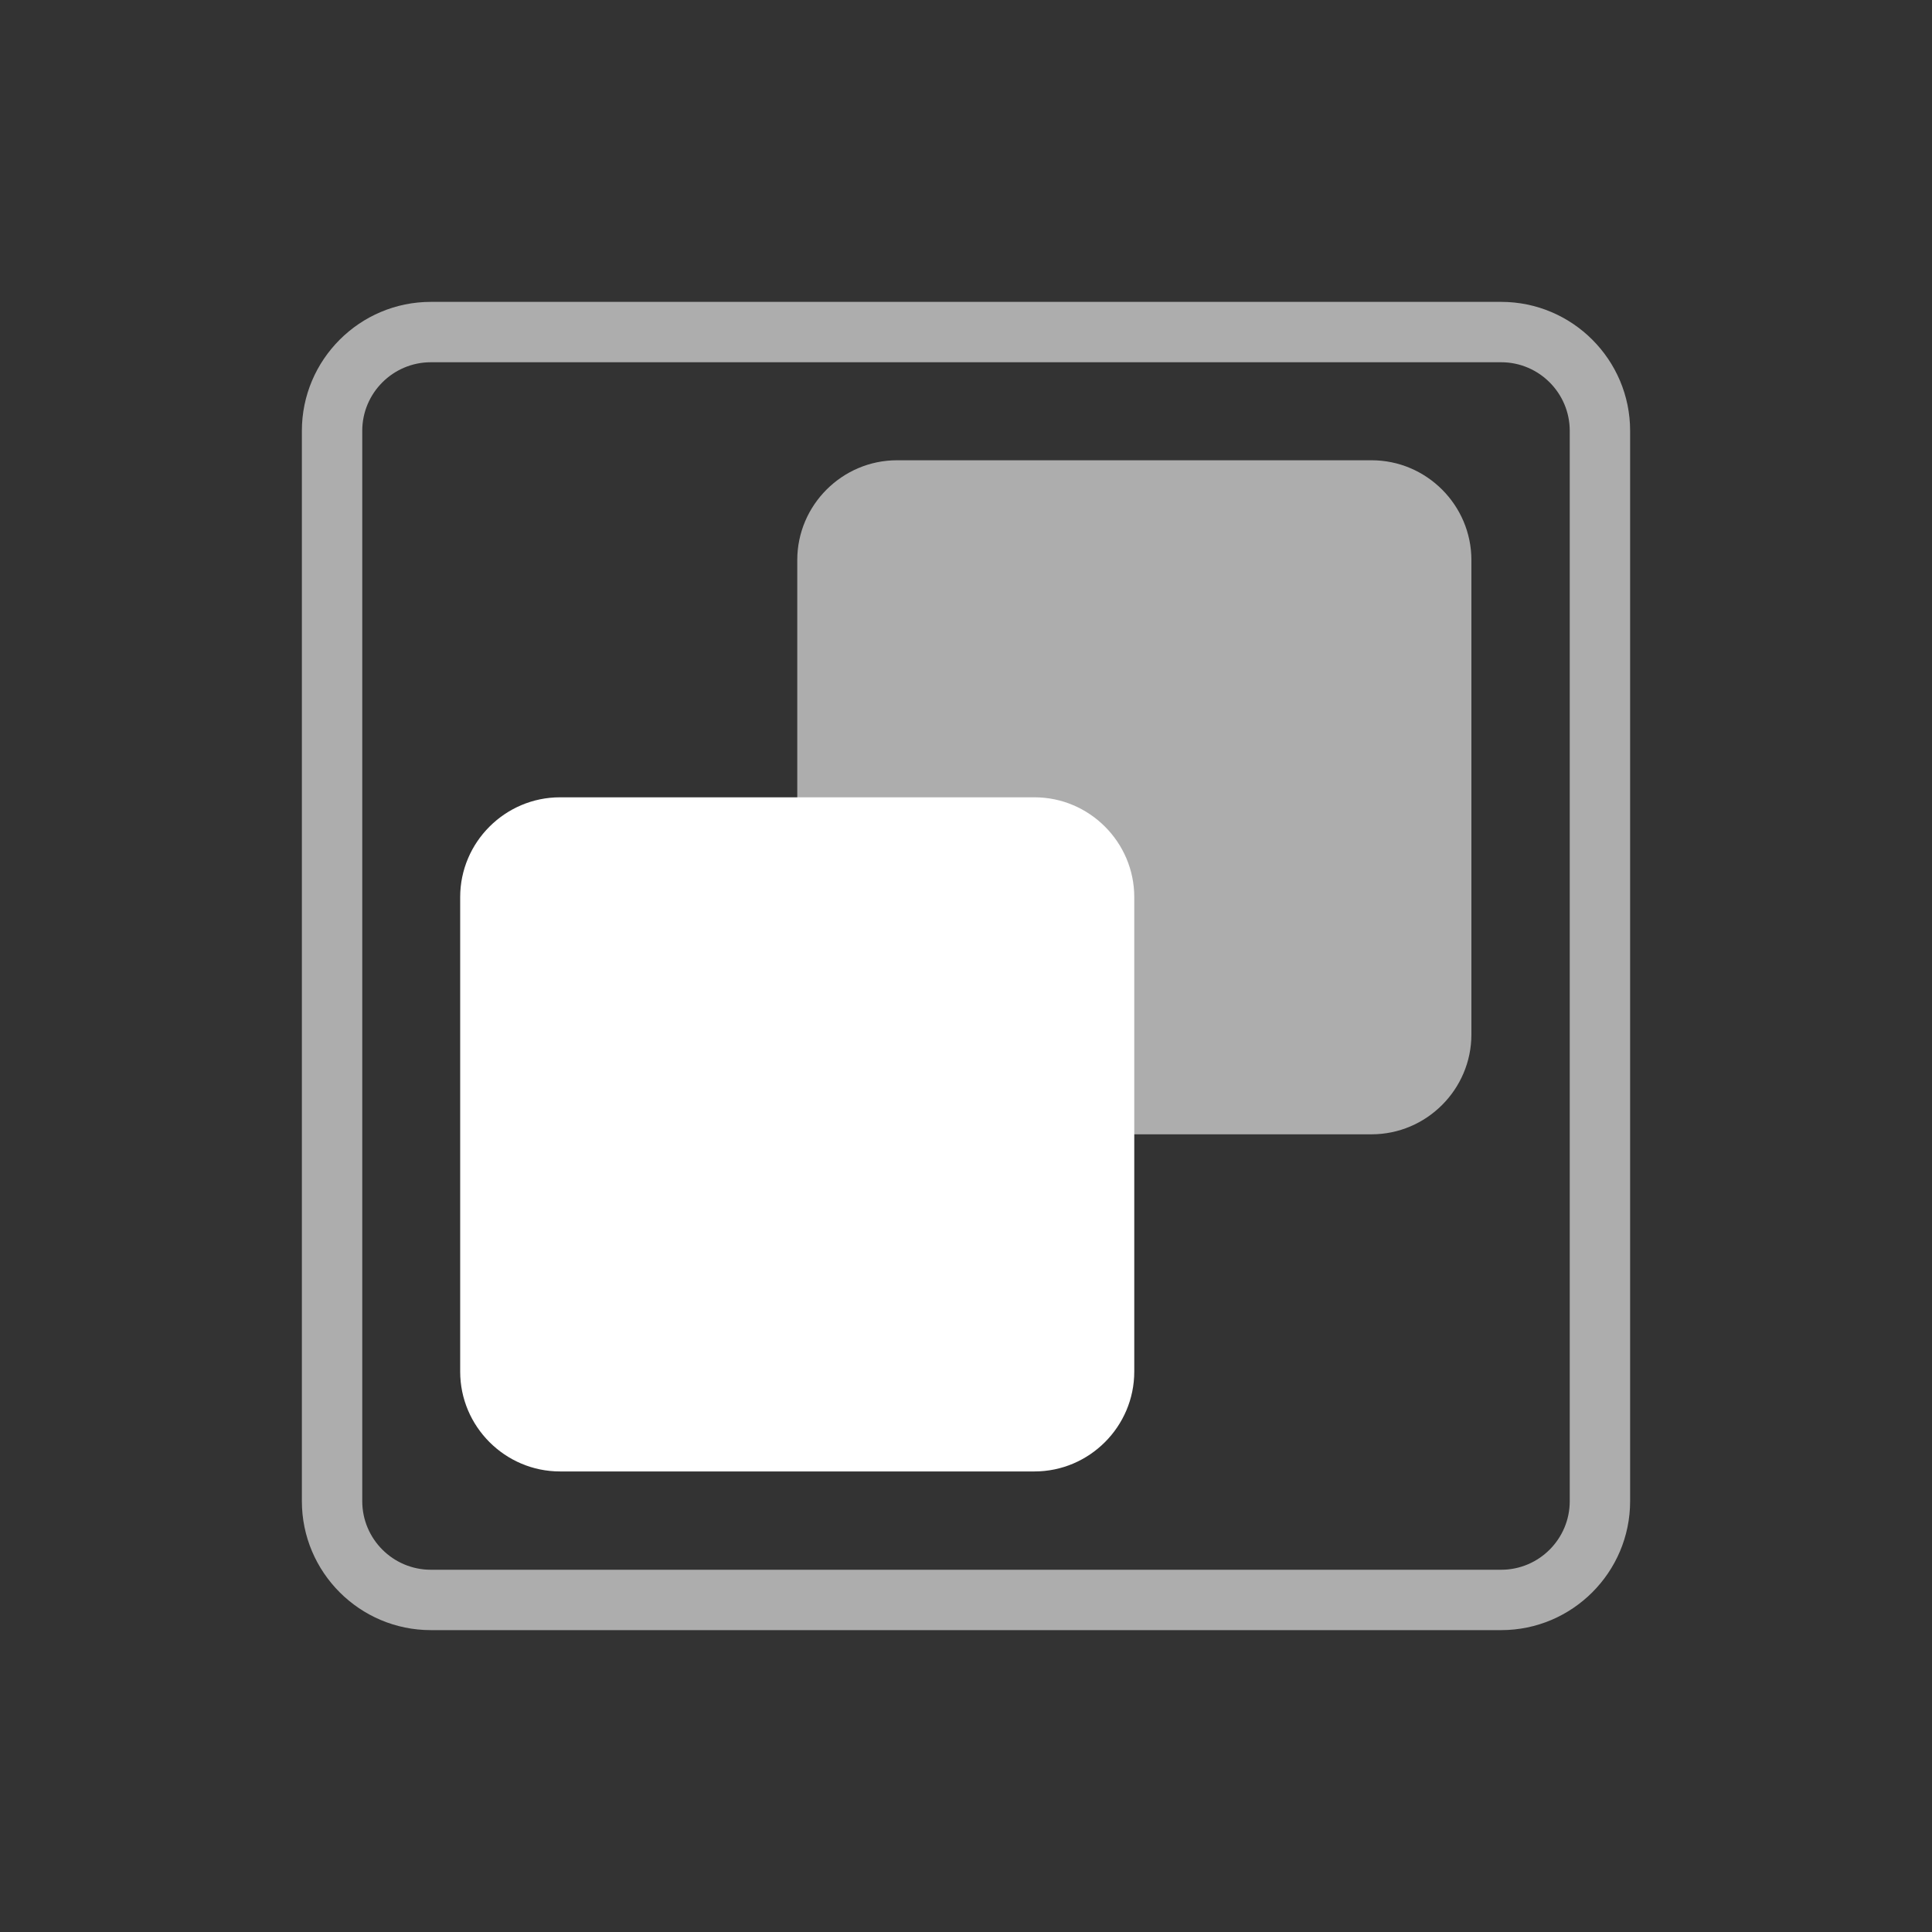 <?xml version="1.0" encoding="UTF-8" standalone="no"?>
<!-- Generator: Adobe Illustrator 17.0.1, SVG Export Plug-In . SVG Version: 6.00 Build 0)  -->

<svg
   xmlns:dc="http://purl.org/dc/elements/1.1/"
   xmlns:cc="http://creativecommons.org/ns#"
   xmlns:rdf="http://www.w3.org/1999/02/22-rdf-syntax-ns#"
   xmlns:svg="http://www.w3.org/2000/svg"
   xmlns="http://www.w3.org/2000/svg"
   xmlns:sodipodi="http://sodipodi.sourceforge.net/DTD/sodipodi-0.dtd"
   xmlns:inkscape="http://www.inkscape.org/namespaces/inkscape"
   version="1.1"
   id="Layer_1"
   x="0px"
   y="0px"
   width="64px"
   height="64px"
   viewBox="0 0 64 64"
   style="enable-background:new 0 0 64 64;"
   xml:space="preserve"
   sodipodi:docname="icon-m-color.svg"
   inkscape:version="0.92.3 (2405546, 2018-03-11)"><rect x="0" y="0" width="64" height="64" fill="#333333" stroke="none"/><defs
   id="defs13"><inkscape:path-effect
   effect="spiro"
   id="path-effect833"
   is_visible="true" />
	
	
	
</defs><sodipodi:namedview
   pagecolor="#ffffff"
   bordercolor="#666666"
   borderopacity="1"
   objecttolerance="10"
   gridtolerance="10"
   guidetolerance="10"
   inkscape:pageopacity="0"
   inkscape:pageshadow="2"
   inkscape:window-width="1920"
   inkscape:window-height="1055"
   id="namedview11"
   showgrid="false"
   inkscape:zoom="10.429825"
   inkscape:cx="33.958253"
   inkscape:cy="37.816946"
   inkscape:window-x="0"
   inkscape:window-y="0"
   inkscape:window-maximized="1"
   inkscape:current-layer="Layer_1" />
<rect
   y="0"
   x="0"
   height="64"
   width="64"
   style="opacity:0;fill:#ffffff"
   id="icon-m-battery_1_" /><g
   id="g7"
   style="opacity:0.6">
		<path
   inkscape:connector-curvature="0"
   id="path5"
   d="M 49.729,54 H 14.272 C 11.917,54 10,52.083 10,49.728 V 14.272 C 10,11.917 11.917,10 14.272,10 H 49.729 C 52.084,10 54,11.917 54,14.272 V 49.727 C 54,52.083 52.084,54 49.729,54 Z M 14.272,12 C 13.019,12 12,13.02 12,14.272 V 49.727 C 12,50.98 13.019,52 14.272,52 H 49.729 C 50.981,52 52,50.98 52,49.728 V 14.272 C 52,13.02 50.981,12 49.729,12 Z"
   style="fill:#ffffff" />
	</g>
<g
   id="icon-s-group-chat"
   transform="matrix(1.461,0,0,1.461,8.617,8.617)"
   style="stroke-width:0.684"><rect
     y="0"
     x="0"
     id="icon-s-group-chat_1_"
     style="opacity:0;fill:#ffffff;stroke-width:0.684"
     width="32"
     height="32" /><g
     id="g9"
     style="stroke-width:0.684"><path
       inkscape:connector-curvature="0"
       style="fill:#ffffff;stroke-width:0.684"
       d="m 19.82,14.442 c 0,-1.244 -1.018,-2.262 -2.262,-2.262 H 6.799 c -1.244,0 -2.263,1.018 -2.263,2.262 v 10.76 c 0,1.244 1.018,2.263 2.263,2.263 h 10.759 c 1.244,0 2.262,-1.018 2.262,-2.263 z"
       id="path3" /><g
       style="opacity:0.6;stroke-width:0.684"
       id="g7-1"><path
         inkscape:connector-curvature="0"
         style="fill:#ffffff;stroke-width:0.684"
         d="m 27.464,6.8 c 0,-1.244 -1.018,-2.262 -2.263,-2.262 h -10.76 c -1.244,0 -2.262,1.018 -2.262,2.262 v 10.758 c 0,1.244 1.018,2.263 2.262,2.263 h 10.76 c 1.244,0 2.263,-1.018 2.263,-2.263 z"
         id="path5-8" /></g></g></g></svg>